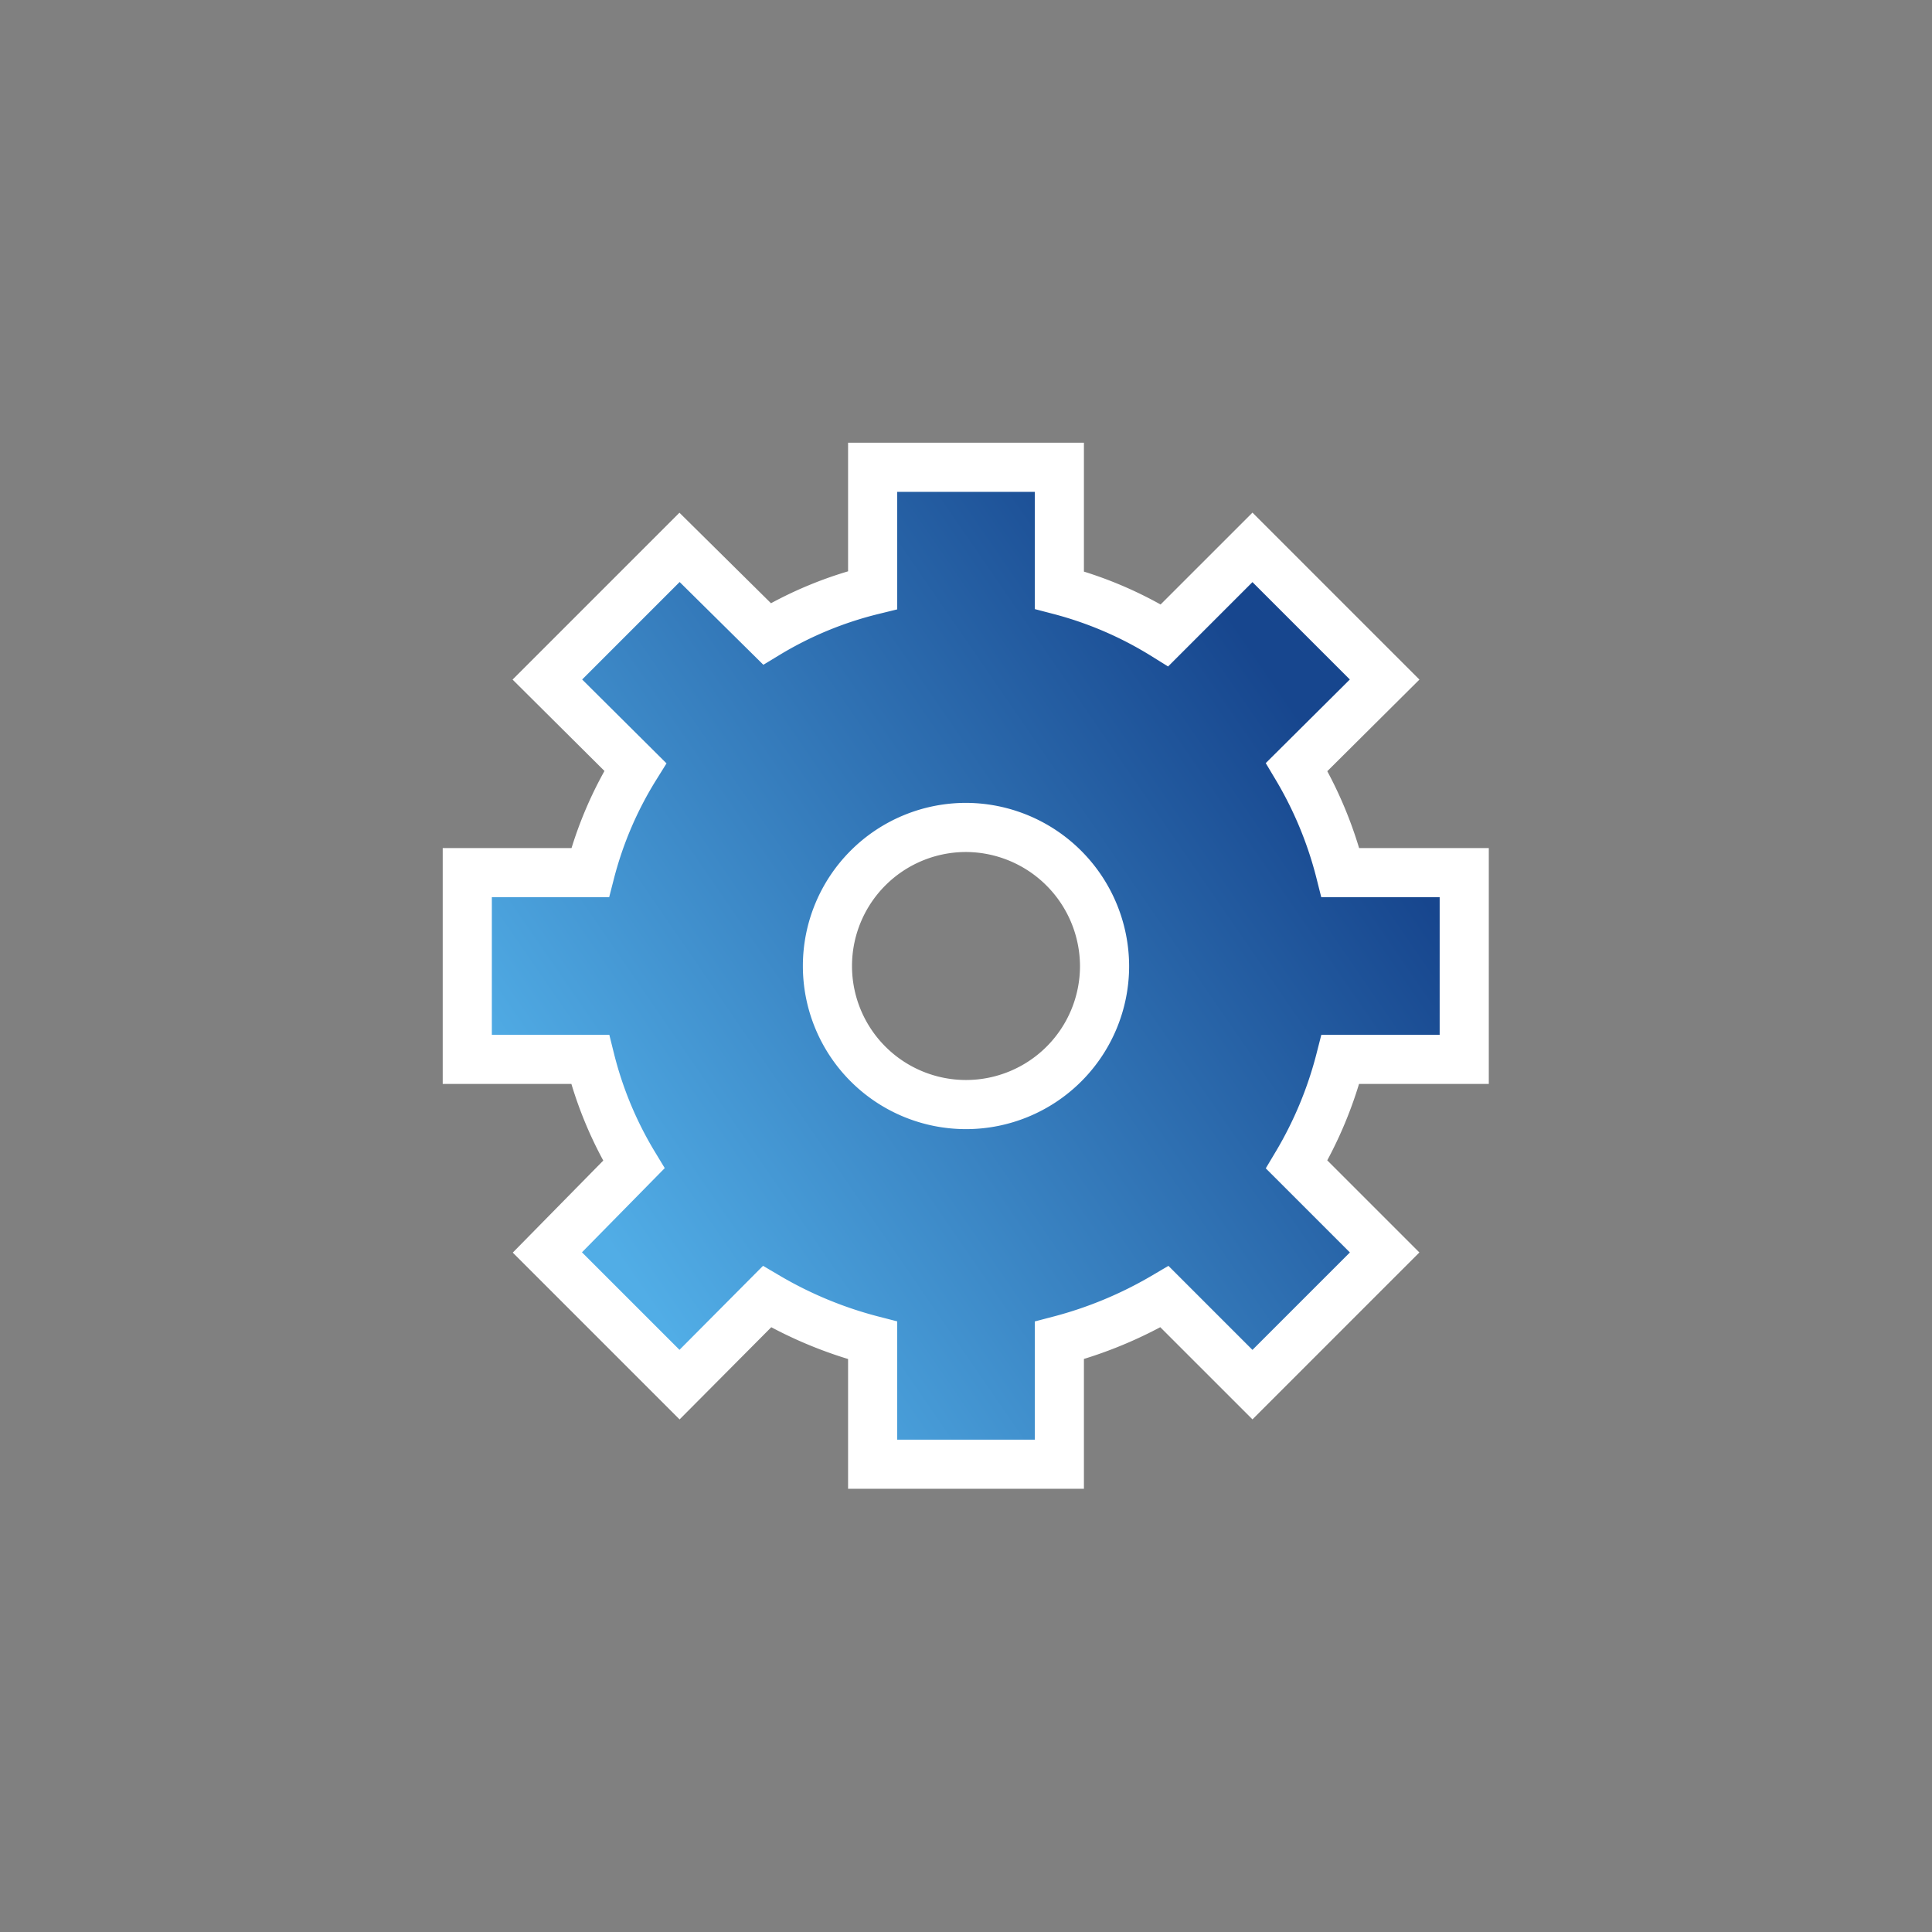 <svg xmlns="http://www.w3.org/2000/svg" xmlns:xlink="http://www.w3.org/1999/xlink" width="39.32" height="39.32" viewBox="0 0 39.32 39.32"><rect x="0" y="0" width="39.32" height="39.32" fill="#808080" stroke="none"/><defs><style>.cls-1,.cls-5{fill:none;}.cls-2{clip-path:url(#clip-path);}.cls-3{fill:url(#Unbenannter_Verlauf_5);}.cls-4{clip-path:url(#clip-path-2);}.cls-5{stroke:#fff;}</style><clipPath id="clip-path" transform="translate(9.01 9.01)"><path class="cls-1" d="M7.83,10.65a2.82,2.82,0,1,1,2.82,2.82,2.82,2.82,0,0,1-2.82-2.82M8.75.5V3a7.69,7.69,0,0,0-2.15.89L4.82,2.13,2.13,4.82,3.92,6.6A7.69,7.69,0,0,0,3,8.75H.5v3.8H3a7.75,7.75,0,0,0,.89,2.14L2.13,16.48l2.69,2.69L6.6,17.38a8,8,0,0,0,2.15.89v2.52h3.8V18.27a8.07,8.07,0,0,0,2.14-.89l1.79,1.79,2.69-2.69-1.79-1.79a8.07,8.07,0,0,0,.89-2.14h2.52V8.75H18.27a8,8,0,0,0-.89-2.15l1.79-1.78L16.48,2.13,14.69,3.92A7.75,7.75,0,0,0,12.55,3V.5Z"/></clipPath><linearGradient id="Unbenannter_Verlauf_5" x1="-544.53" y1="663.61" x2="-543.53" y2="663.61" gradientTransform="matrix(17.77, 0, 0, -17.77, 9677.62, 11801.52)" gradientUnits="userSpaceOnUse"><stop offset="0" stop-color="#51ade6"/><stop offset="1" stop-color="#17468e"/></linearGradient><clipPath id="clip-path-2" transform="translate(9.01 9.01)"><rect class="cls-1" width="21.29" height="21.29"/></clipPath></defs><title>Element 1</title><g id="Ebene_2" data-name="Ebene 2"><g id="Ebene_1-2" data-name="Ebene 1"><g class="cls-2"><rect class="cls-3" x="-3.48" y="-3.48" width="28.25" height="28.25" transform="translate(4.84 16.99) rotate(-34.8)"/></g><g class="cls-4"><path class="cls-5" d="M13.47,10.65a2.82,2.82,0,1,1-2.82-2.82A2.83,2.83,0,0,1,13.47,10.65Zm4.8-1.9a8,8,0,0,0-.89-2.15l1.79-1.78L16.48,2.13,14.69,3.92A7.75,7.75,0,0,0,12.55,3V.5H8.75V3a7.69,7.69,0,0,0-2.15.89L4.82,2.13,2.13,4.82,3.92,6.6A7.69,7.69,0,0,0,3,8.75H.5v3.8H3a7.75,7.75,0,0,0,.89,2.14L2.13,16.48l2.69,2.69L6.6,17.38a8.33,8.33,0,0,0,2.15.89v2.52h3.8V18.27a8.41,8.41,0,0,0,2.14-.89l1.79,1.79,2.69-2.69-1.79-1.79a8.07,8.07,0,0,0,.89-2.14h2.52V8.75Z" transform="translate(9.01 9.01)"/></g></g></g></svg>
